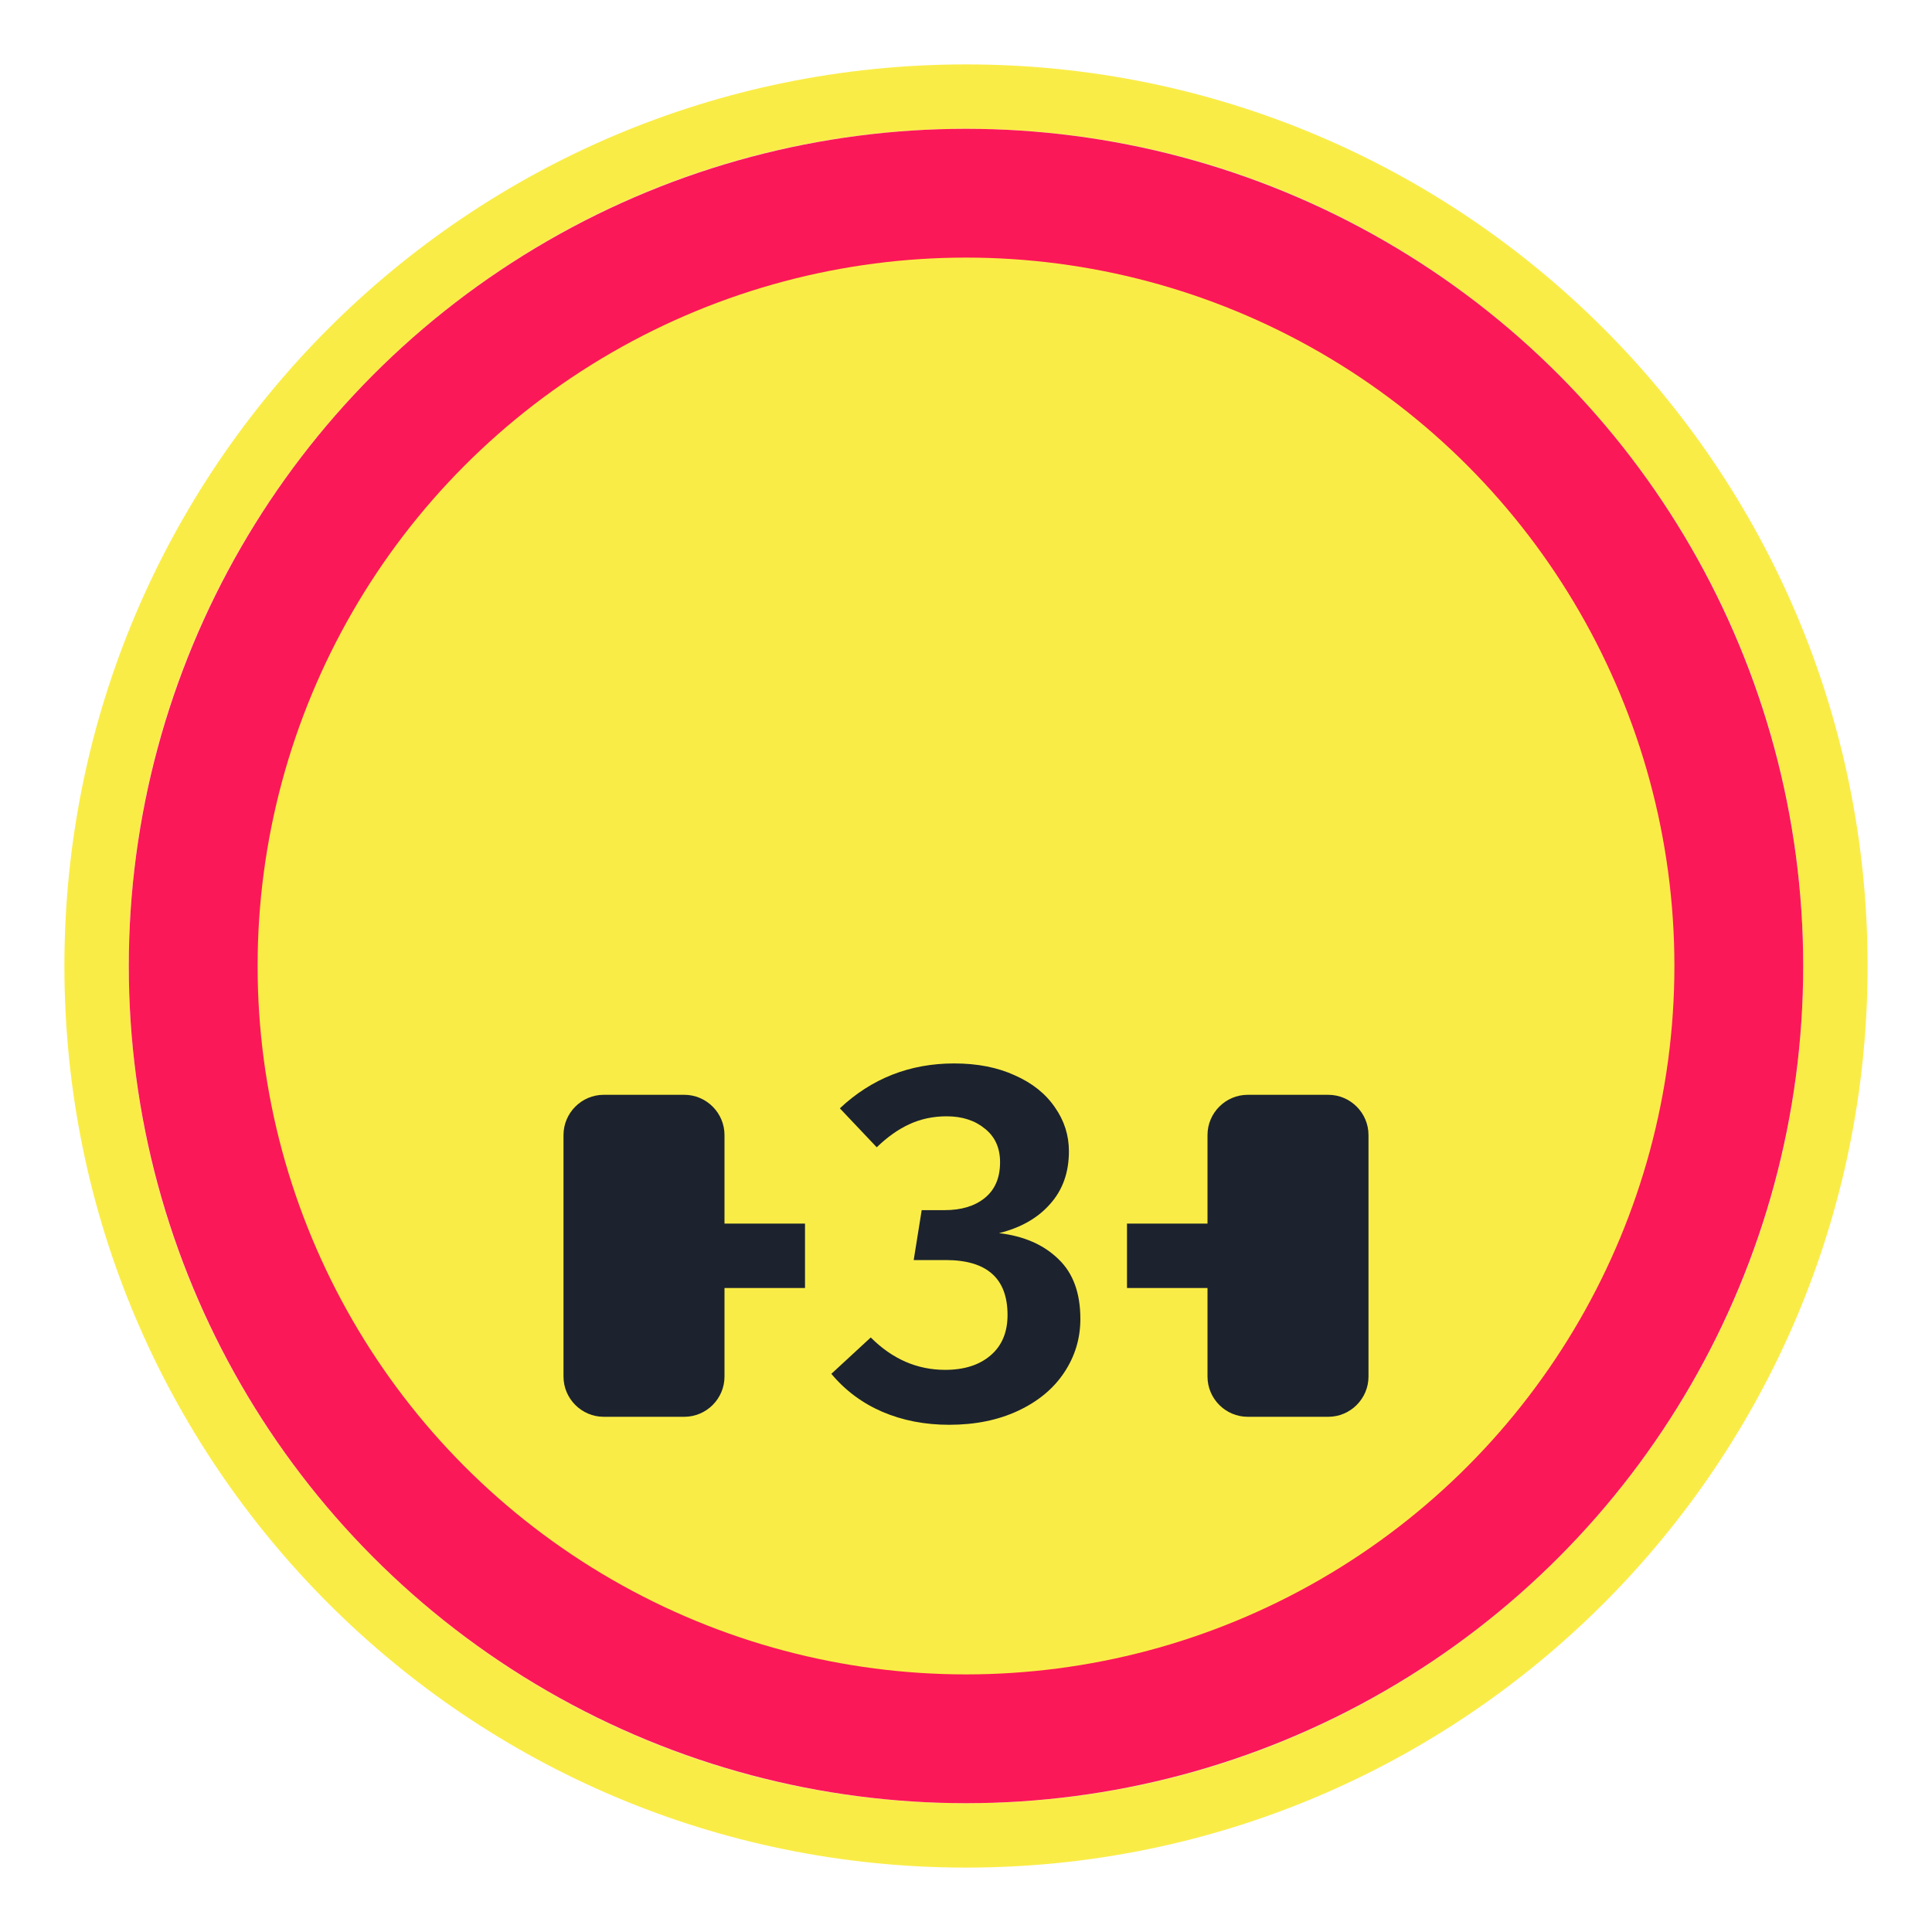 <svg width="30" height="30" viewBox="0 0 30 30" fill="none" xmlns="http://www.w3.org/2000/svg">
<path fill-rule="evenodd" clip-rule="evenodd" d="M29 15C29 22.732 22.732 29 15 29C7.268 29 1 22.732 1 15C1 7.268 7.268 1 15 1C22.732 1 29 7.268 29 15ZM15 28C22.18 28 28 22.18 28 15C28 7.82 22.18 2 15 2C7.82 2 2 7.82 2 15C2 22.18 7.82 28 15 28Z" fill="#FAEC47"/>
<circle cx="15" cy="15" r="13" fill="#FB1858"/>
<circle cx="15" cy="15" r="11" fill="#FAEC47"/>
<path d="M14.816 16.513C15.177 16.513 15.492 16.575 15.761 16.699C16.03 16.818 16.236 16.983 16.381 17.195C16.526 17.402 16.598 17.629 16.598 17.877C16.598 18.208 16.5 18.481 16.304 18.698C16.113 18.915 15.849 19.065 15.513 19.148C15.901 19.194 16.208 19.329 16.435 19.551C16.663 19.768 16.776 20.078 16.776 20.481C16.776 20.786 16.691 21.065 16.521 21.318C16.355 21.566 16.118 21.762 15.808 21.907C15.498 22.052 15.141 22.124 14.738 22.124C14.361 22.124 14.015 22.057 13.7 21.922C13.39 21.788 13.126 21.592 12.909 21.333L13.521 20.768C13.857 21.104 14.242 21.271 14.676 21.271C14.971 21.271 15.206 21.197 15.381 21.047C15.557 20.897 15.645 20.688 15.645 20.419C15.645 19.851 15.325 19.566 14.684 19.566H14.188L14.312 18.791H14.668C14.927 18.791 15.133 18.729 15.288 18.605C15.449 18.476 15.529 18.29 15.529 18.047C15.529 17.825 15.451 17.652 15.296 17.528C15.141 17.399 14.942 17.334 14.699 17.334C14.488 17.334 14.294 17.376 14.118 17.458C13.948 17.536 13.78 17.655 13.614 17.815L13.041 17.21C13.537 16.745 14.129 16.513 14.816 16.513Z" fill="#1C232E"/>
<path d="M11.25 21.375C11.25 21.719 10.969 22 10.625 22H9.375C9.031 22 8.75 21.719 8.75 21.375V17.625C8.75 17.281 9.031 17 9.375 17H10.625C10.969 17 11.25 17.281 11.25 17.625V21.375Z" fill="#1C232E"/>
<path d="M21.25 21.375C21.25 21.719 20.969 22 20.625 22H19.375C19.031 22 18.75 21.719 18.75 21.375V17.625C18.75 17.281 19.031 17 19.375 17H20.625C20.969 17 21.25 17.281 21.25 17.625V21.375Z" fill="#1C232E"/>
<path d="M12.5 19H11V20H12.5V19Z" fill="#1C232E"/>
<path d="M19 19H17.5V20H19V19Z" fill="#1C232E"/>
</svg>
